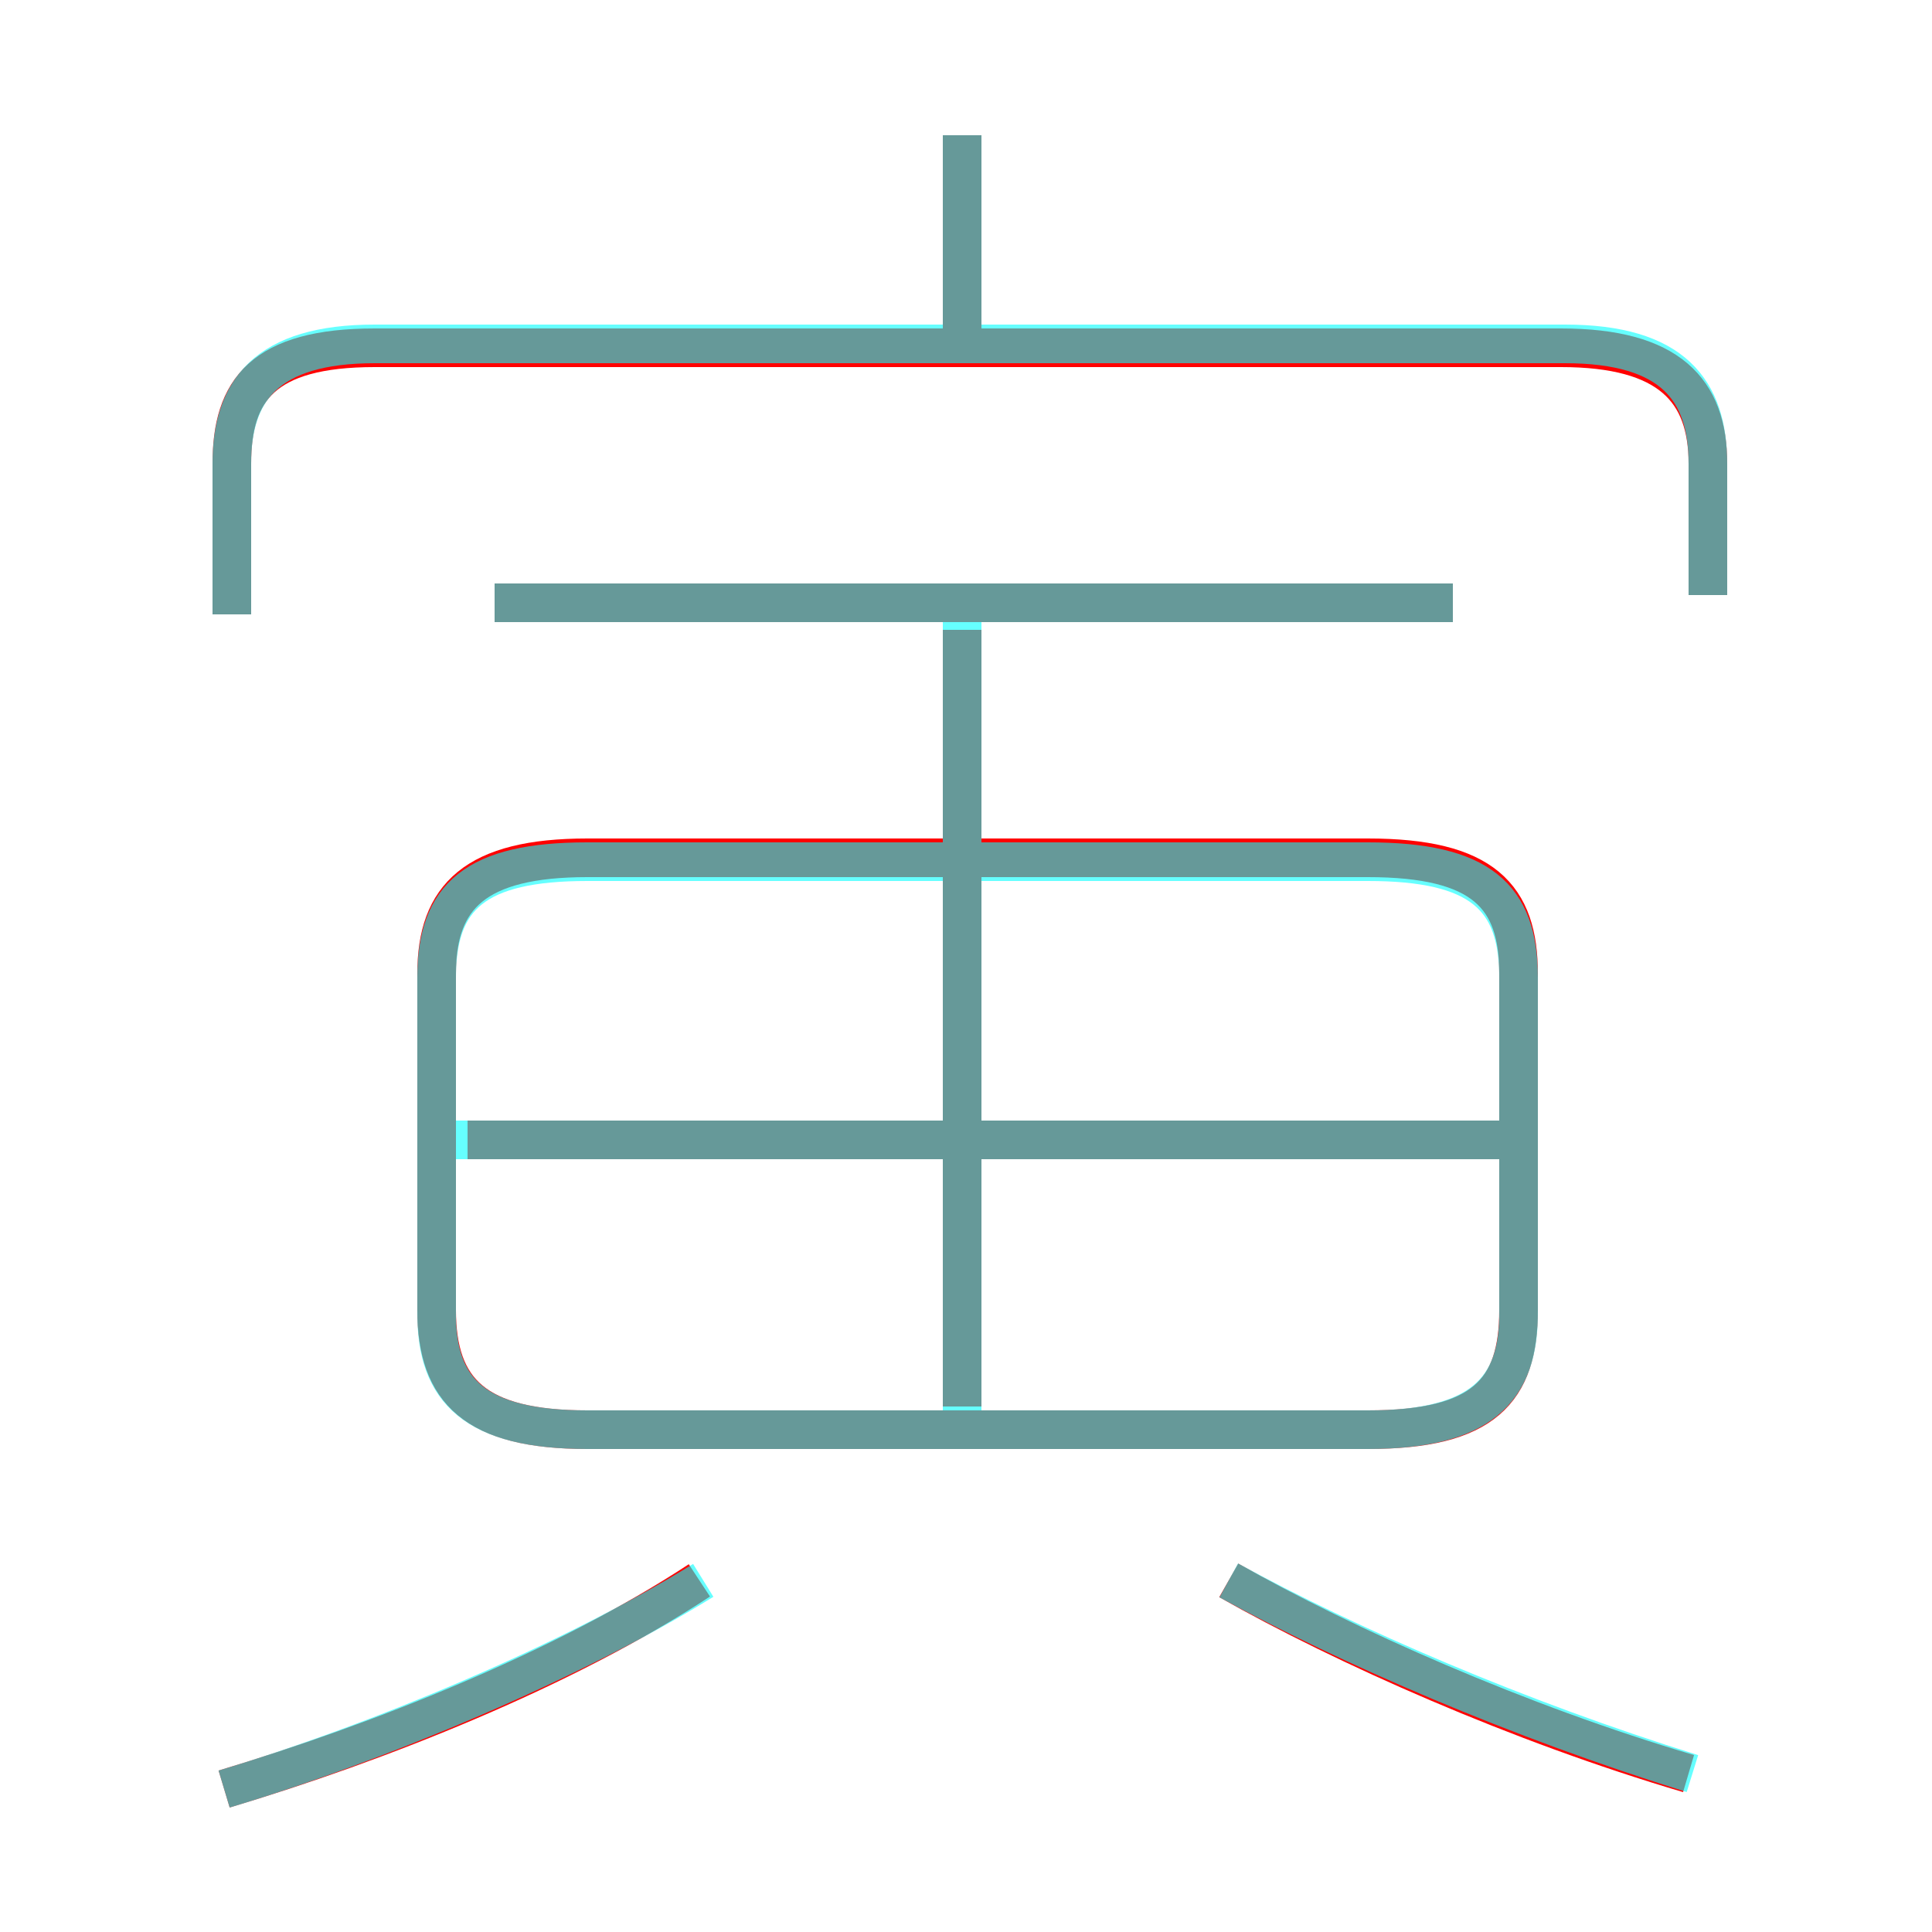 <?xml version='1.0' encoding='utf8'?>
<svg viewBox="0.0 -6.0 50.0 50.0" version="1.1" xmlns="http://www.w3.org/2000/svg">
<rect x="0.0" y="-6.0" width="50.0" height="50.0" fill="#333333" stroke="none"/>
<rect x="-1000" y="-1000" width="2000" height="2000" stroke="white" fill="white"/>
<g style="fill:none;stroke:rgba(255, 0, 0, 1);  stroke-width:1"><path d="M 35.4 -21.8 L 15.2 -21.8 C 12.3 -21.8 11.3 -20.8 11.3 -18.8 L 11.3 -10.1 C 11.3 -8.0 12.3 -7.0 15.2 -7.0 L 35.4 -7.0 C 38.4 -7.0 39.3 -8.0 39.3 -10.1 L 39.3 -18.8 C 39.3 -20.8 38.4 -21.8 35.4 -21.8 Z M 5.8 2.3 C 9.8 1.1 14.6 -0.8 18.1 -3.1 M 43.7 1.9 C 39.3 0.6 34.8 -1.4 31.8 -3.1 M 39.1 -14.5 L 12.1 -14.5 M 24.9 -7.6 L 24.9 -27.7 M 37.6 -28.4 L 12.8 -28.4 M 44.2 -28.6 L 44.2 -32.0 C 44.2 -33.9 43.2 -35.0 40.4 -35.0 L 9.7 -35.0 C 6.8 -35.0 6.0 -33.9 6.0 -32.0 L 6.0 -28.1 M 24.9 -35.4 L 24.9 -40.5" transform="translate(0.0 38.0)" />
</g>
<g style="fill:none;stroke:rgba(0, 255, 255, 0.6);  stroke-width:1">
<path d="M 15.2 -7.0 L 35.4 -7.0 C 38.3 -7.0 39.3 -8.0 39.3 -10.0 L 39.3 -18.7 C 39.3 -20.8 38.3 -21.7 35.4 -21.7 L 15.2 -21.7 C 12.3 -21.7 11.3 -20.8 11.3 -18.7 L 11.3 -10.0 C 11.3 -8.0 12.3 -7.0 15.2 -7.0 Z M 5.8 2.3 C 9.8 1.1 14.8 -1.0 18.2 -3.1 M 11.3 -14.5 L 38.9 -14.5 M 43.8 1.9 C 39.3 0.5 34.9 -1.4 31.8 -3.1 M 24.9 -7.2 L 24.9 -28.4 M 37.6 -28.4 L 12.8 -28.4 M 44.2 -28.6 L 44.2 -32.0 C 44.2 -33.9 43.3 -35.1 40.5 -35.1 L 9.7 -35.1 C 6.9 -35.1 6.0 -33.9 6.0 -32.0 L 6.0 -28.1 M 24.9 -35.2 L 24.9 -40.5" transform="translate(0.0 38.0)" />
</g>
</svg>